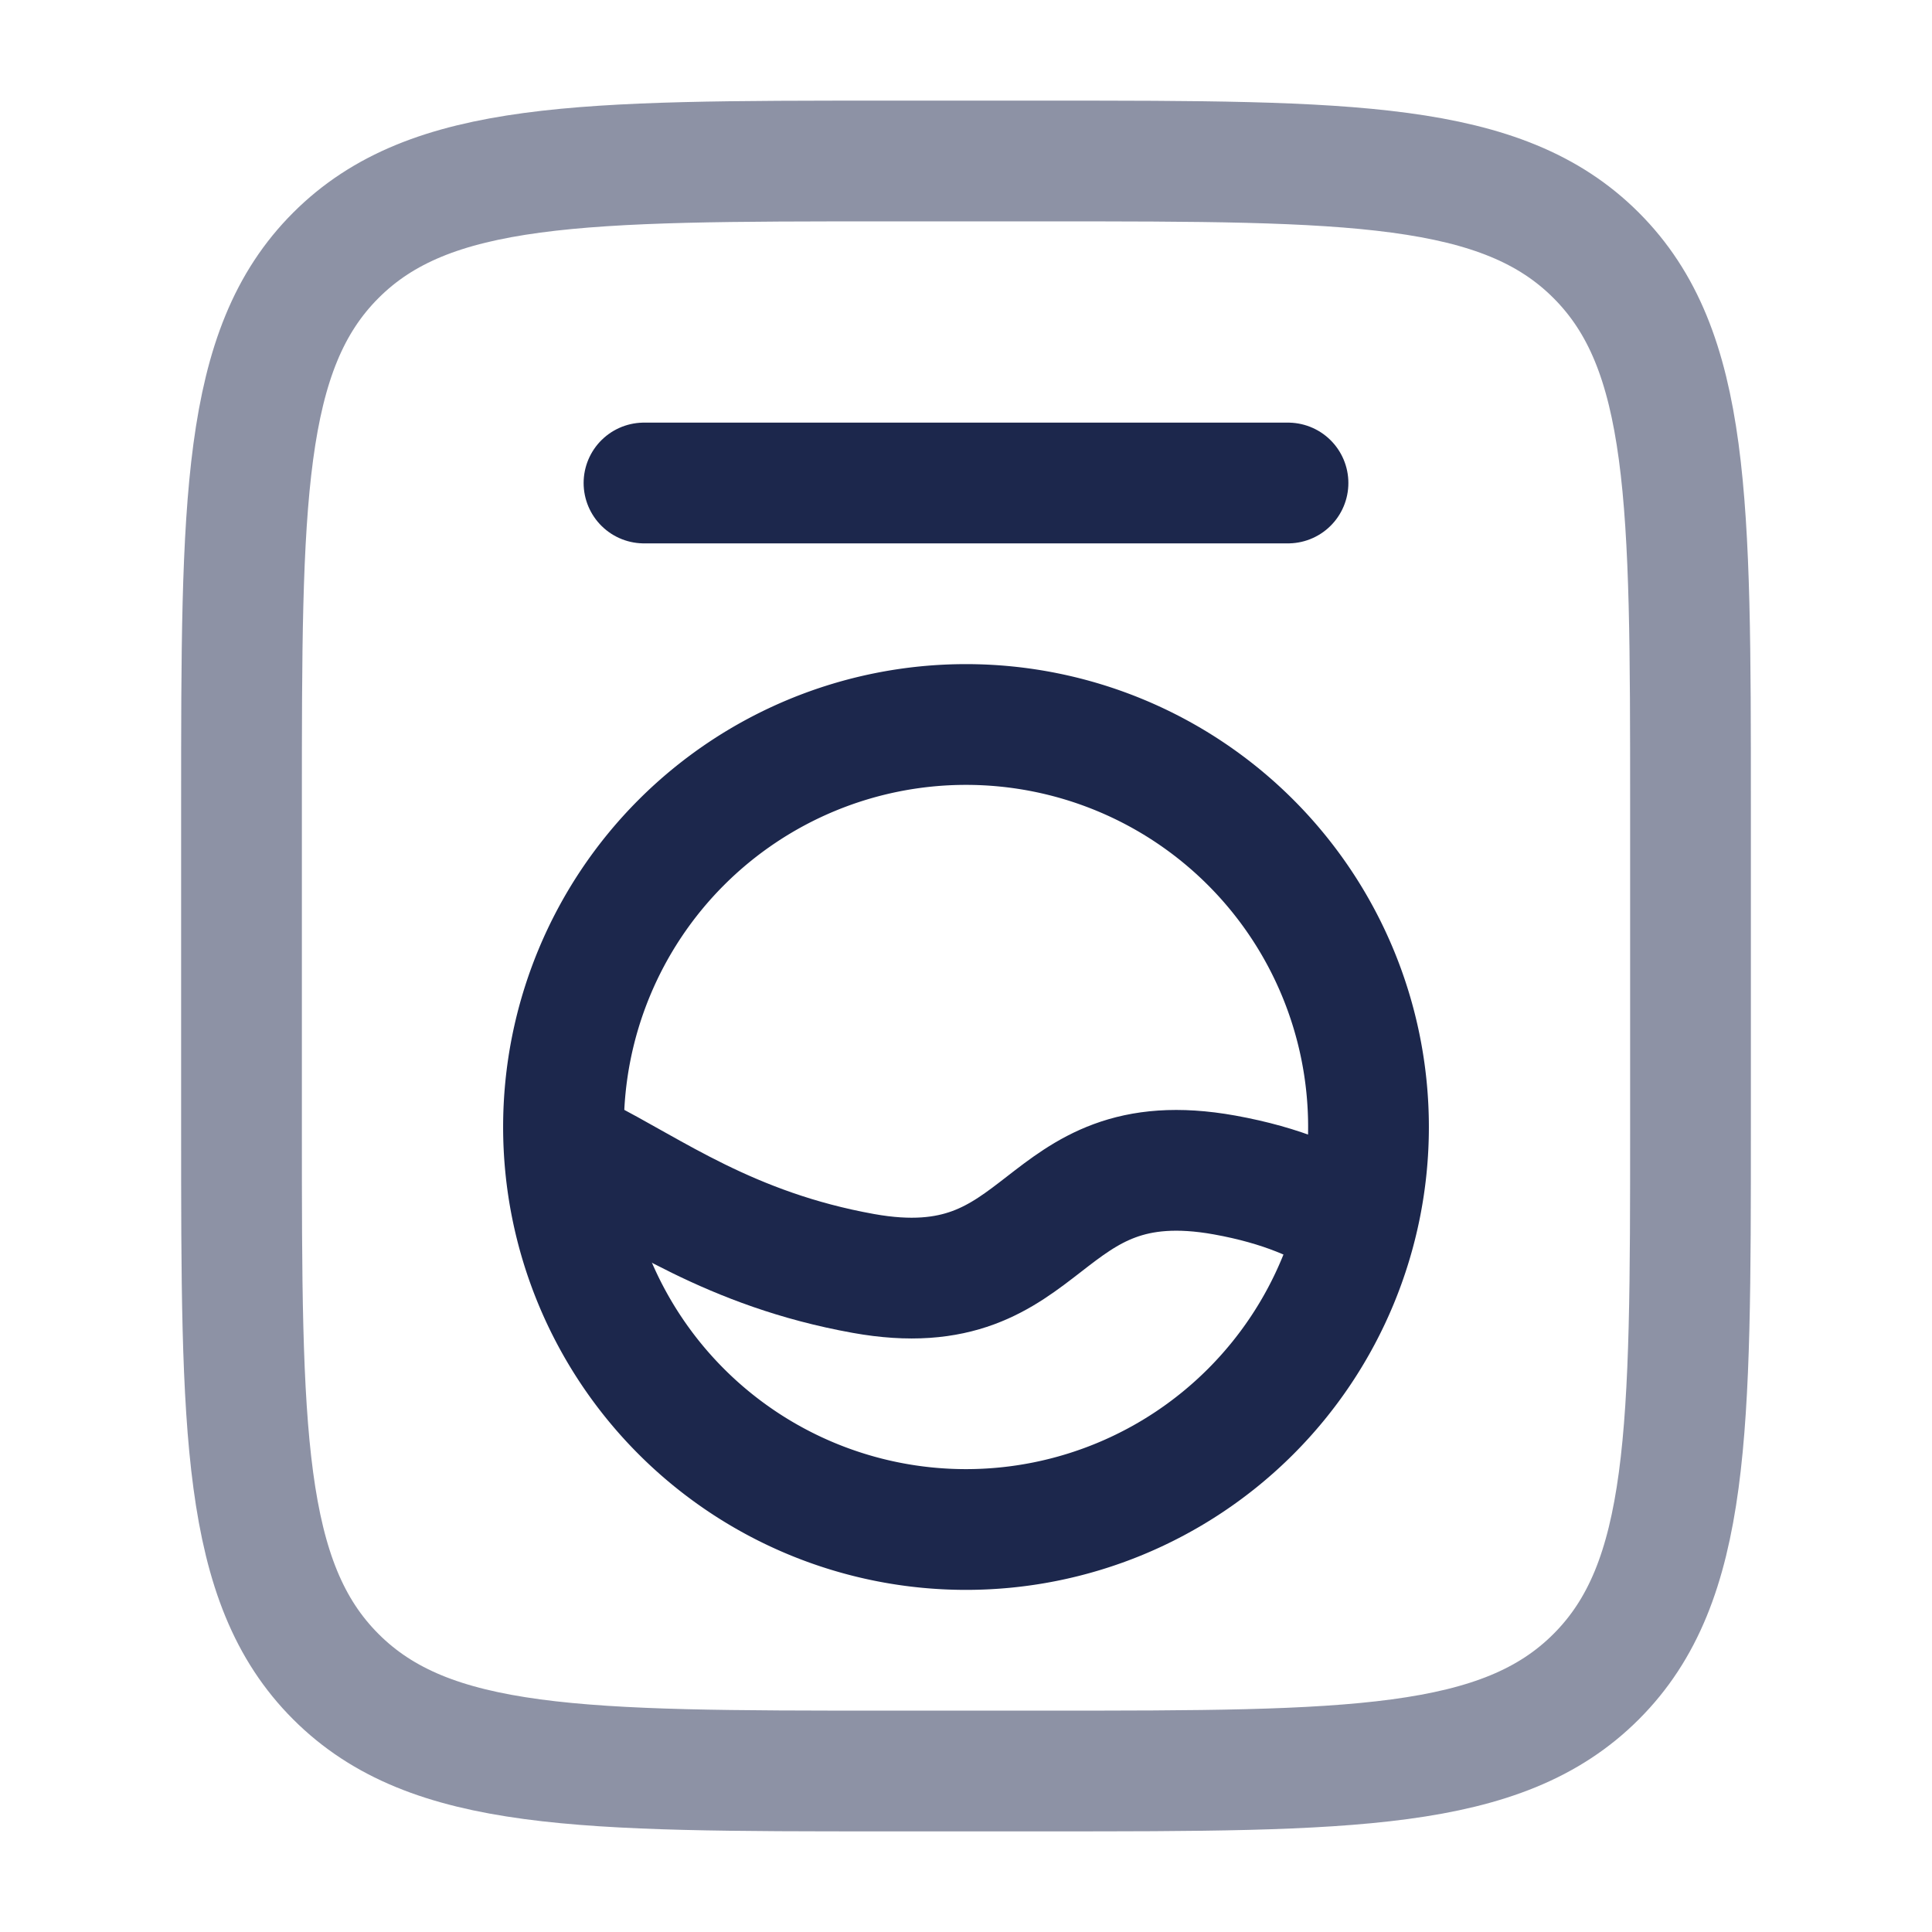 <svg xmlns="http://www.w3.org/2000/svg" width="24" height="24" fill="none">
  <g stroke="#1C274C" stroke-width="1.5">
    <path d="M3 10c0-3.771 0-5.657 1.172-6.828C5.343 2 7.229 2 11 2h2c3.771 0 5.657 0 6.828 1.172C21 4.343 21 6.229 21 10v4c0 3.771 0 5.657-1.172 6.828C18.657 22 16.771 22 13 22h-2c-3.771 0-5.657 0-6.828-1.172C3 19.657 3 17.771 3 14v-4Z" opacity=".5"/>
    <path d="M17 14a5 5 0 1 1-10 0 5 5 0 0 1 10 0Z"/>
    <path stroke-linecap="round" d="M8 6h8m-8.766 8.362c.855.428 1.833 1.159 3.49 1.457 2.362.426 2.126-1.648 4.488-1.223.72.13 1.206.35 1.55.585"/>
  </g>
</svg>
